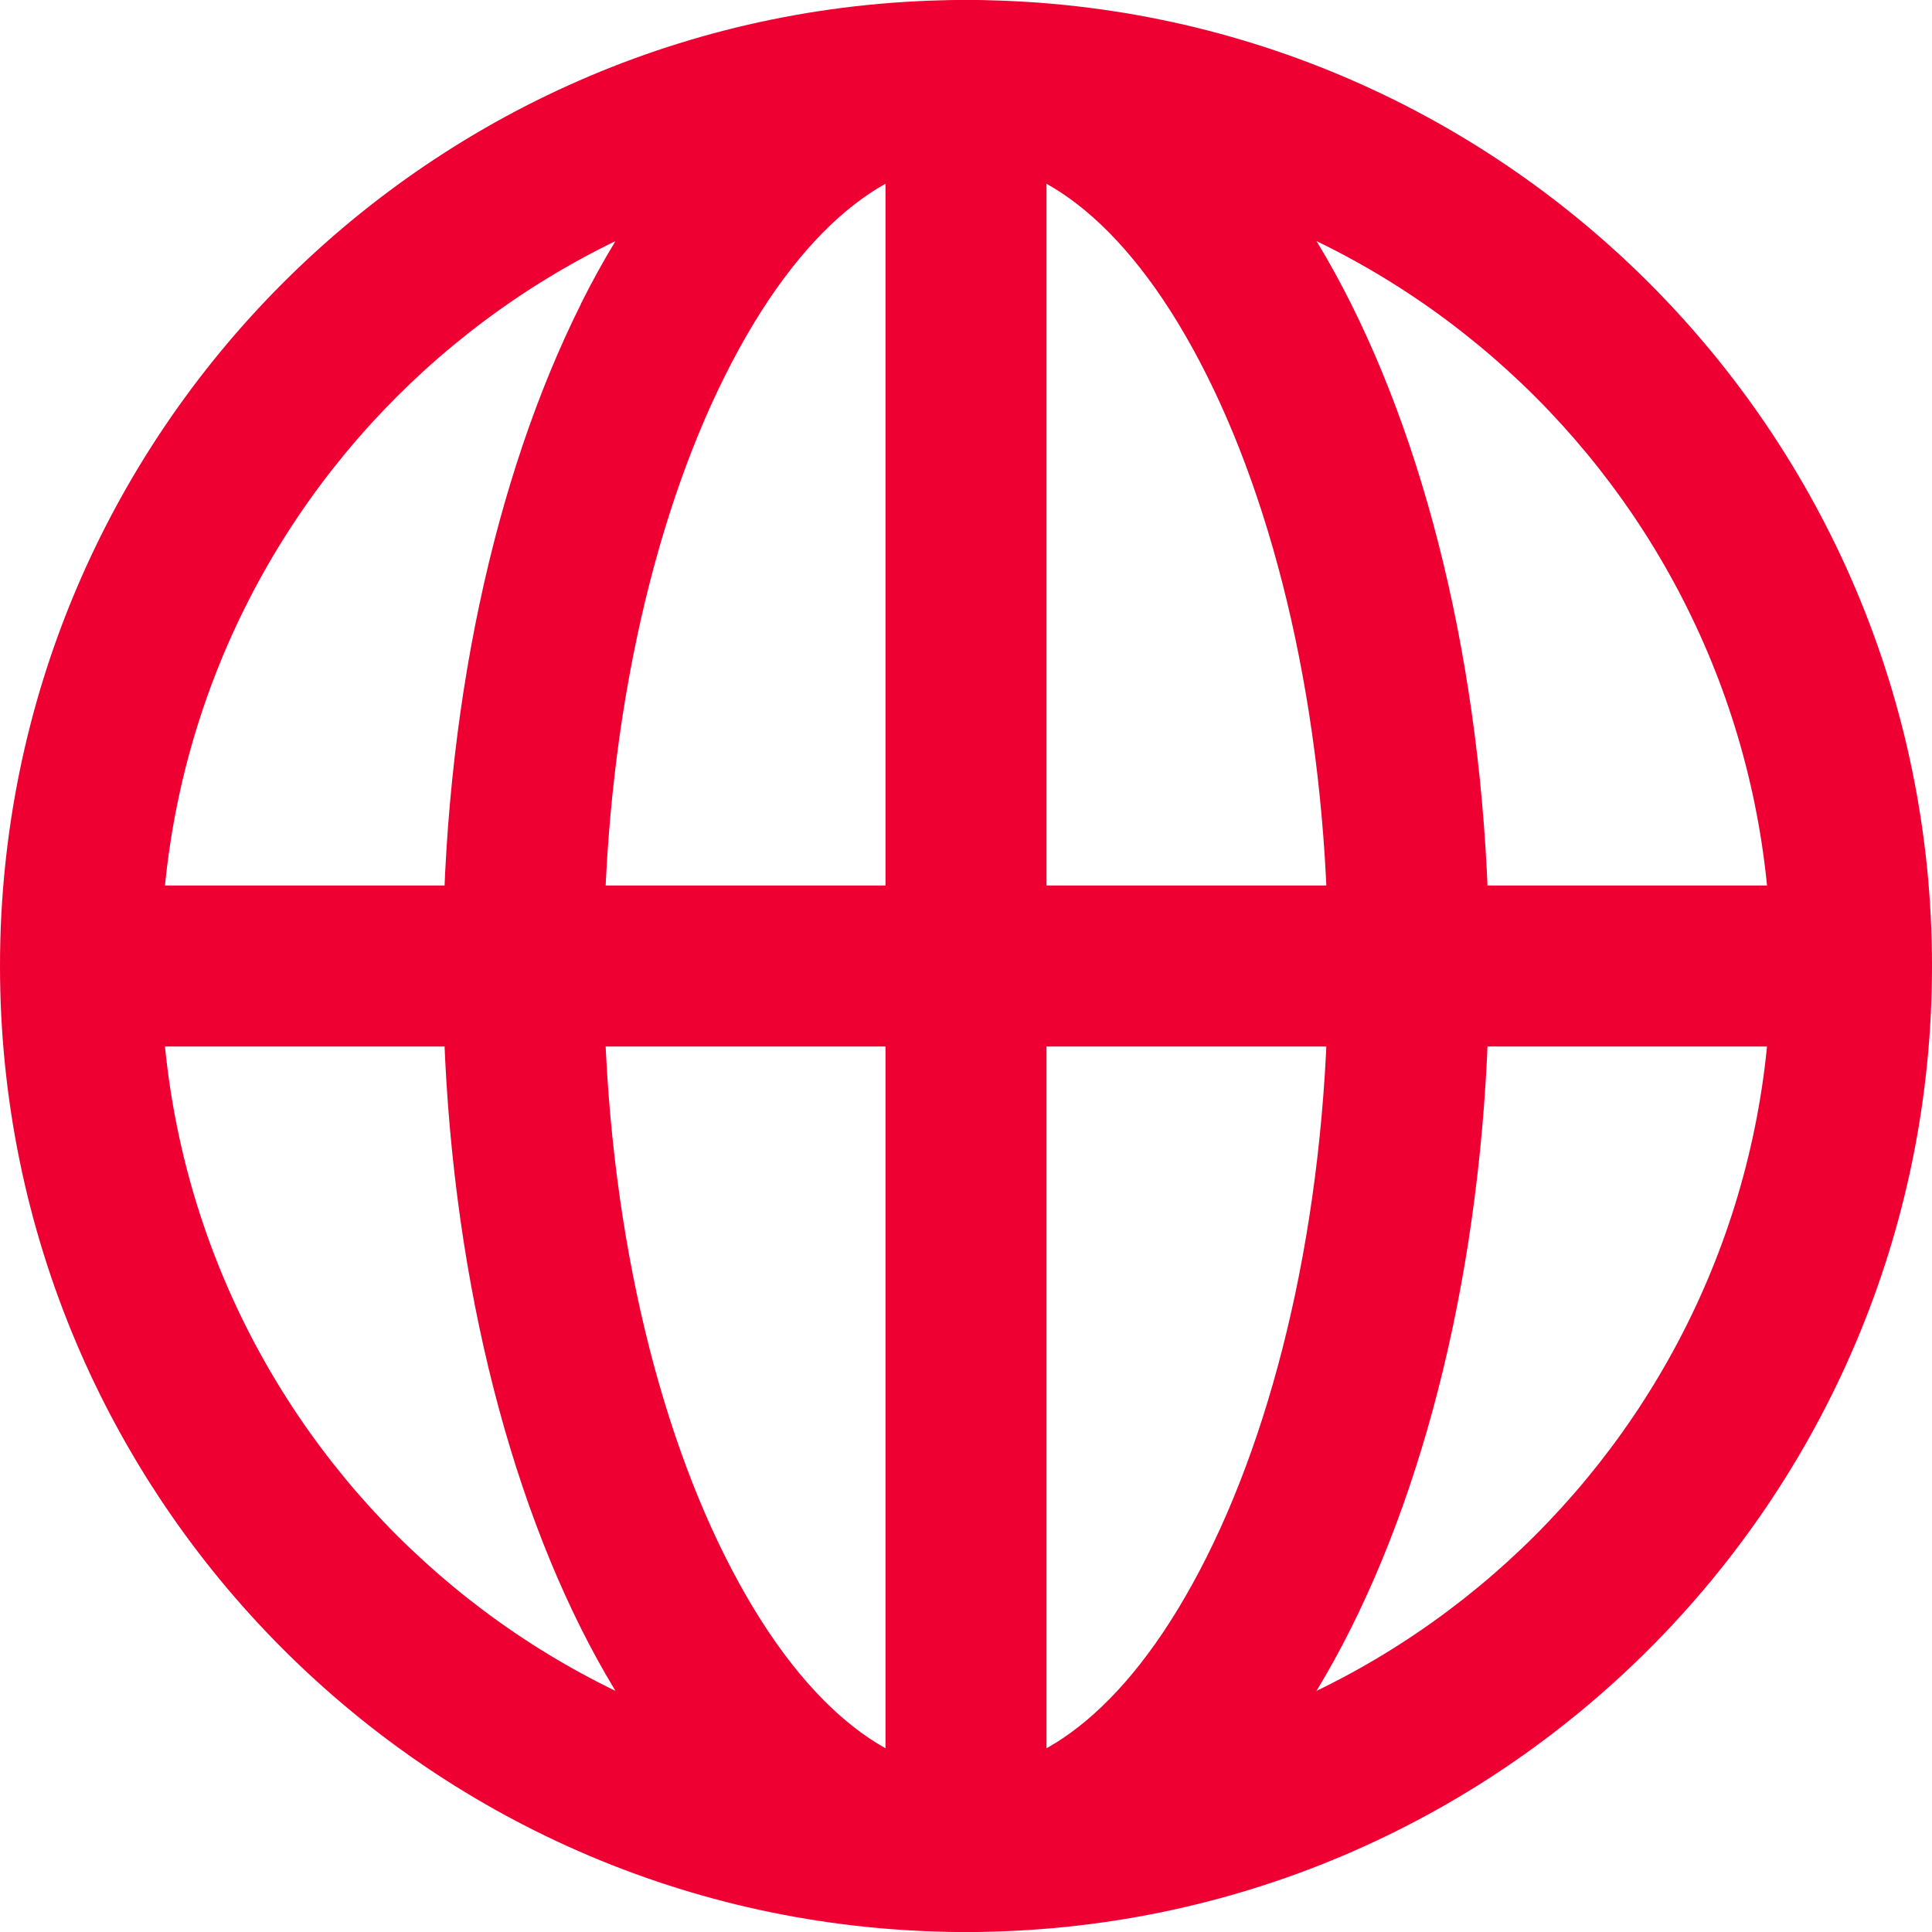 <svg width="30" height="30" fill="none" xmlns="http://www.w3.org/2000/svg"><path fill-rule="evenodd" clip-rule="evenodd" d="M13.75 28.75V1.25h2.5v27.5h-2.5z" fill="#EE0033"/><path fill-rule="evenodd" clip-rule="evenodd" d="M11.257 5.836c-1.14 2.28-1.882 5.519-1.882 9.164 0 3.645.741 6.883 1.882 9.164C12.434 26.519 13.83 27.5 15 27.5s2.566-.98 3.743-3.336c1.14-2.28 1.882-5.519 1.882-9.164 0-3.645-.741-6.883-1.882-9.164C17.566 3.481 16.17 2.5 15 2.5s-2.566.98-3.743 3.336zM9.02 4.718C10.33 2.098 12.373 0 15 0c2.627 0 4.669 2.097 5.98 4.718 1.347 2.696 2.145 6.333 2.145 10.282s-.798 7.586-2.146 10.282C19.67 27.902 17.627 30 15 30c-2.627 0-4.669-2.097-5.98-4.718C7.674 22.586 6.876 18.949 6.876 15s.798-7.586 2.146-10.282z" fill="#EE0033"/><path fill-rule="evenodd" clip-rule="evenodd" d="M28.75 16.25H1.25v-2.5h27.5v2.5z" fill="#EE0033"/><path fill-rule="evenodd" clip-rule="evenodd" d="M15 2.5C8.096 2.5 2.5 8.096 2.5 15S8.096 27.5 15 27.5 27.5 21.904 27.5 15 21.904 2.5 15 2.5zM0 15C0 6.716 6.716 0 15 0c8.284 0 15 6.716 15 15 0 8.284-6.716 15-15 15-8.284 0-15-6.716-15-15z" fill="#EE0033"/></svg>
